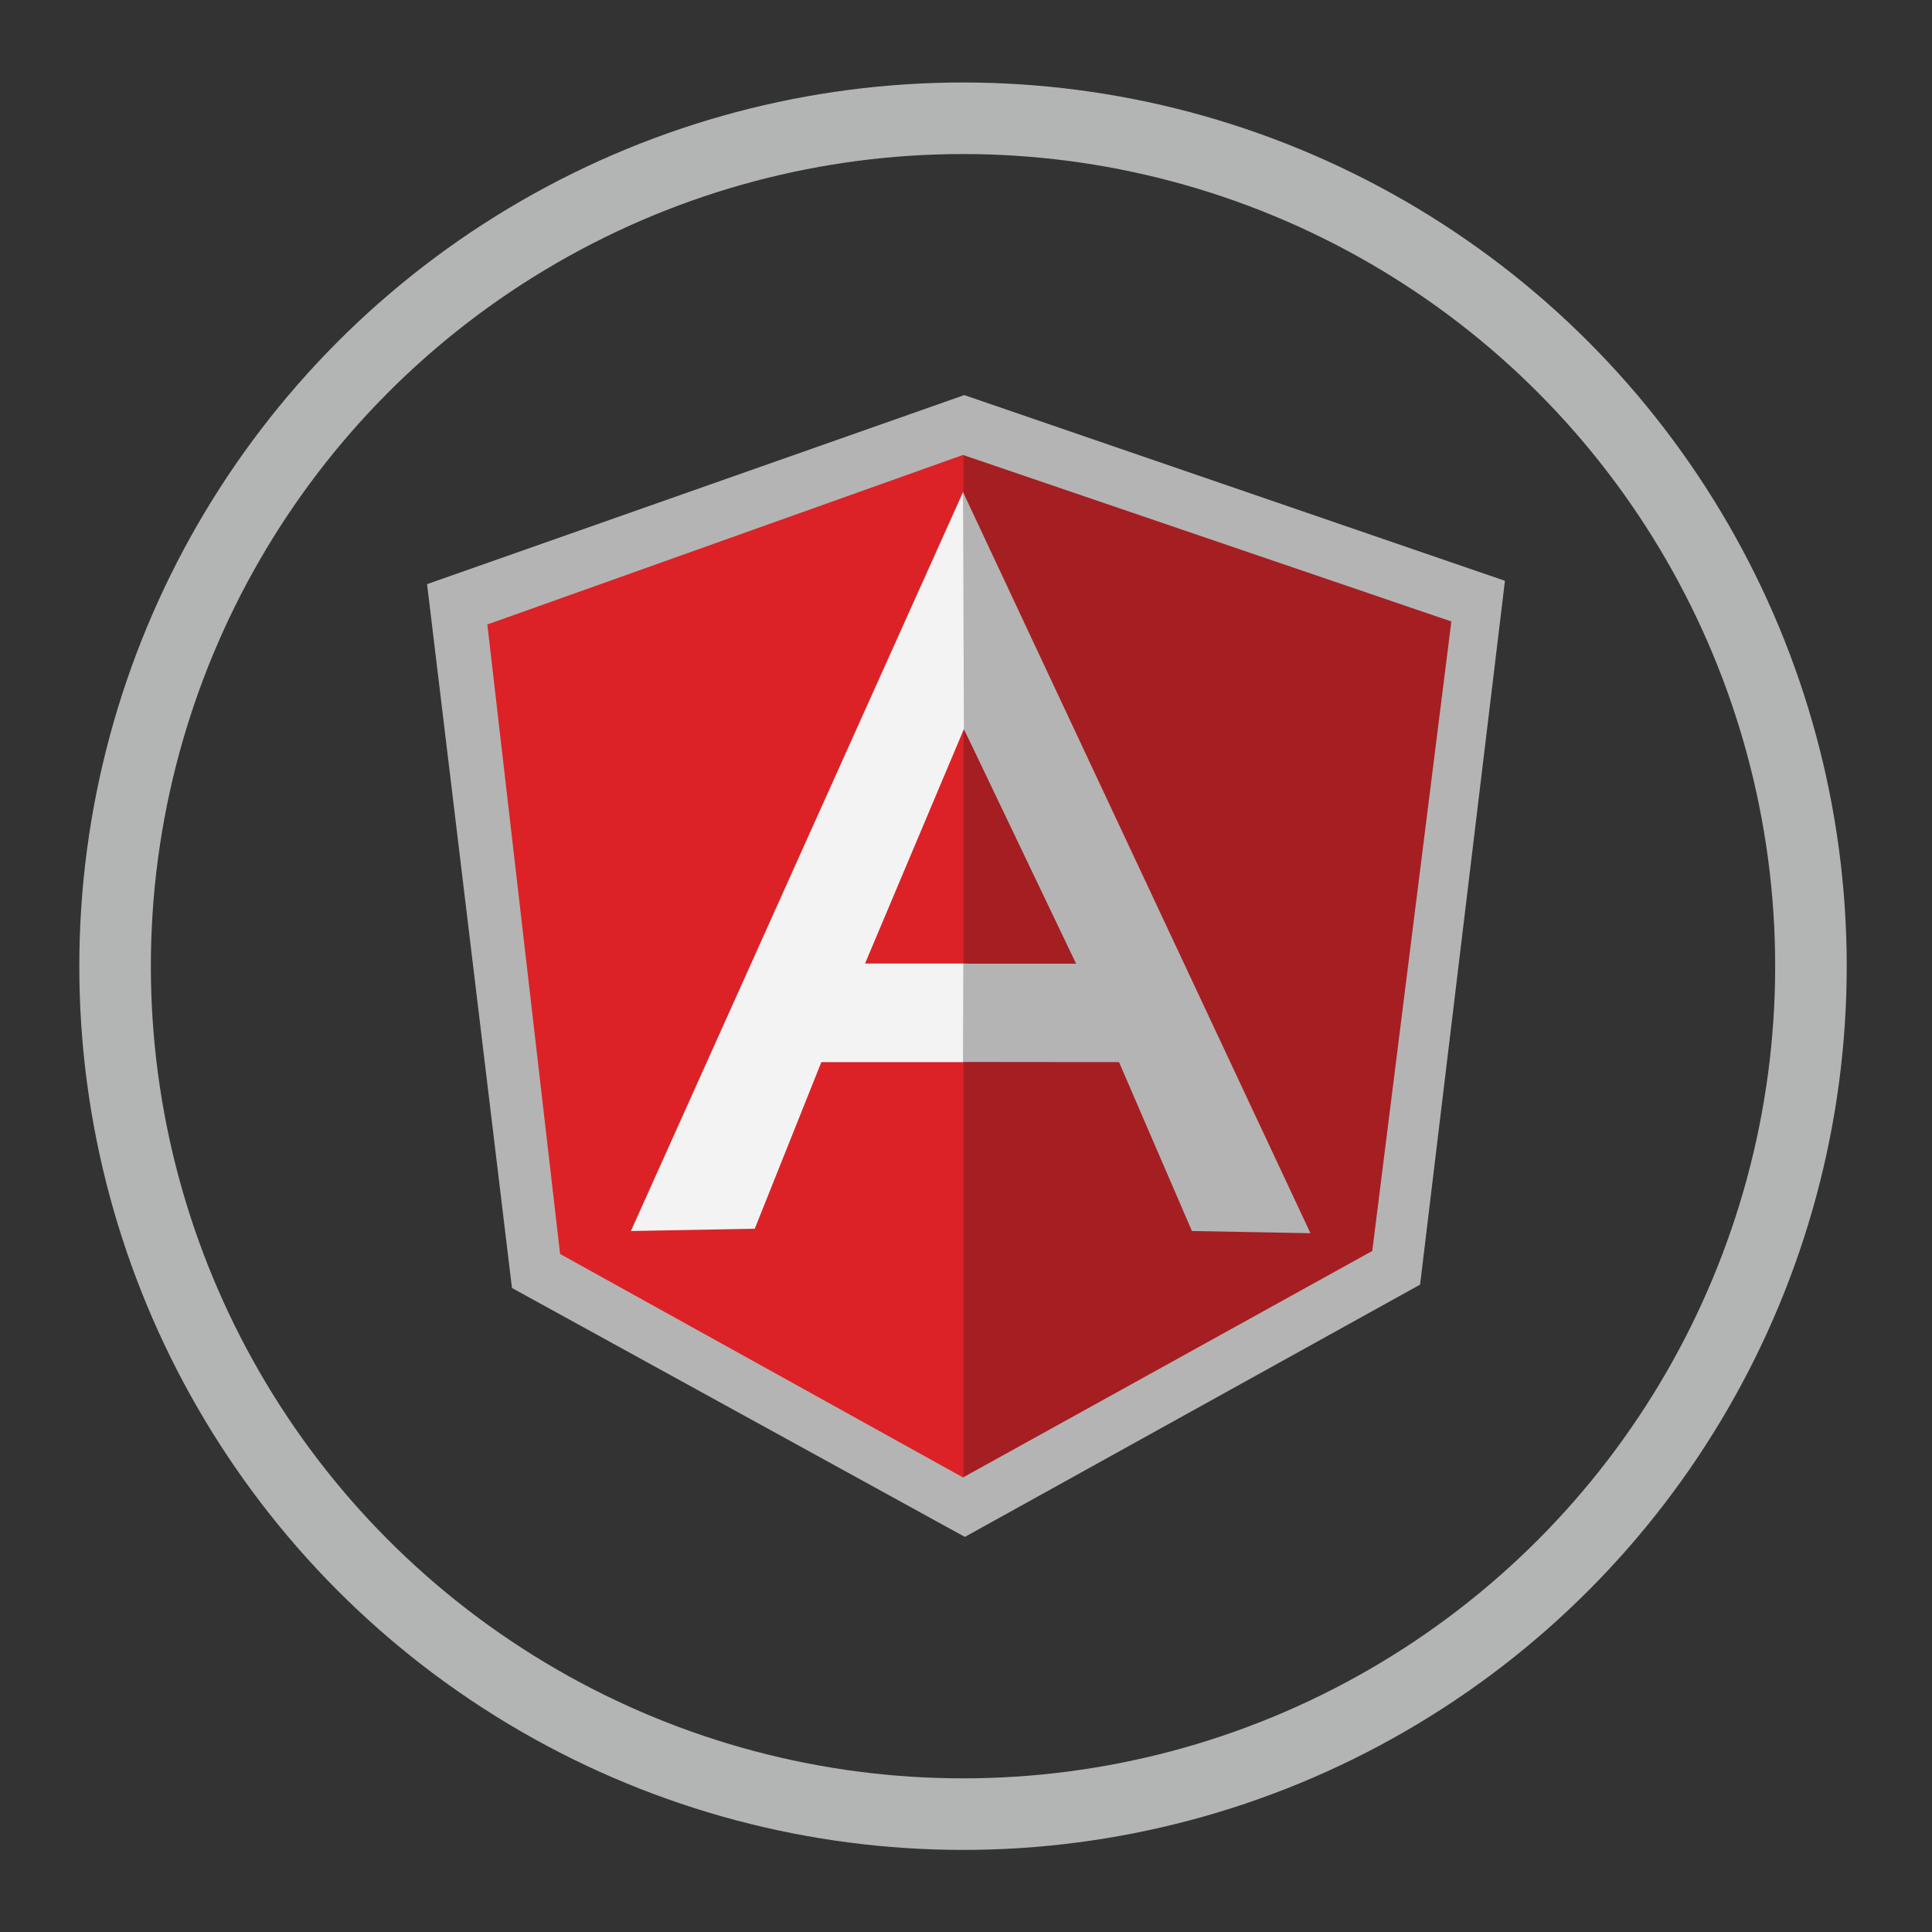<?xml version="1.0" encoding="utf-8"?>
<!-- Generator: Adobe Illustrator 16.0.0, SVG Export Plug-In . SVG Version: 6.00 Build 0)  -->
<!DOCTYPE svg PUBLIC "-//W3C//DTD SVG 1.1//EN" "http://www.w3.org/Graphics/SVG/1.1/DTD/svg11.dtd">
<svg version="1.1" xmlns="http://www.w3.org/2000/svg" xmlns:xlink="http://www.w3.org/1999/xlink" x="0px" y="0px" width="324px"
	 height="324px" viewBox="0 0 324 324" style="enable-background:new 0 0 324 324;" xml:space="preserve">
<rect x="0" y="0" width="324" height="324" fill="#333333" stroke="none"/>
<style type="text/css">
<![CDATA[
	.st0{fill:#B4B4B4;}
	.st1{fill:#F3F3F3;}
	.st2{fill:none;stroke:#B3B4B4;stroke-width:12;stroke-miterlimit:10;}
	.st3{fill:#A51E22;}
	.st4{fill:#DC2226;}
]]>
</style>
<g id="Layer_1">
	<path class="st0" d="M161.711,66.257L71.619,97.962l14.237,118.037l75.951,41.744l76.345-42.31l14.23-118.032L161.711,66.257z"/>
	<path class="st3" d="M243.396,104.223l-81.895-27.926V247.77l68.63-37.983l13.263-105.563H243.396z"/>
	<path class="st4" d="M81.729,104.727l12.2,105.564L161.5,247.77V76.293L81.729,104.727L81.729,104.727z"/>
	<path class="st1" d="M184.044,167.58l-22.542,10.542h-23.76l-11.169,27.936l-20.774,0.384l55.703-123.918L184.044,167.58
		L184.044,167.58z M181.865,162.272l-20.214-40.017l-16.581,39.329h16.431L181.865,162.272L181.865,162.272z"/>
	<path class="st0" d="M161.501,82.522l0.148,39.733l18.814,39.359h-18.921l-0.042,16.481l26.163,0.025l12.228,28.324l19.877,0.369
		L161.501,82.522L161.501,82.522z"/>
</g>
<g id="circle">
	<circle class="st2" cx="161.5" cy="162.033" r="142.2"/>
</g>
</svg>
